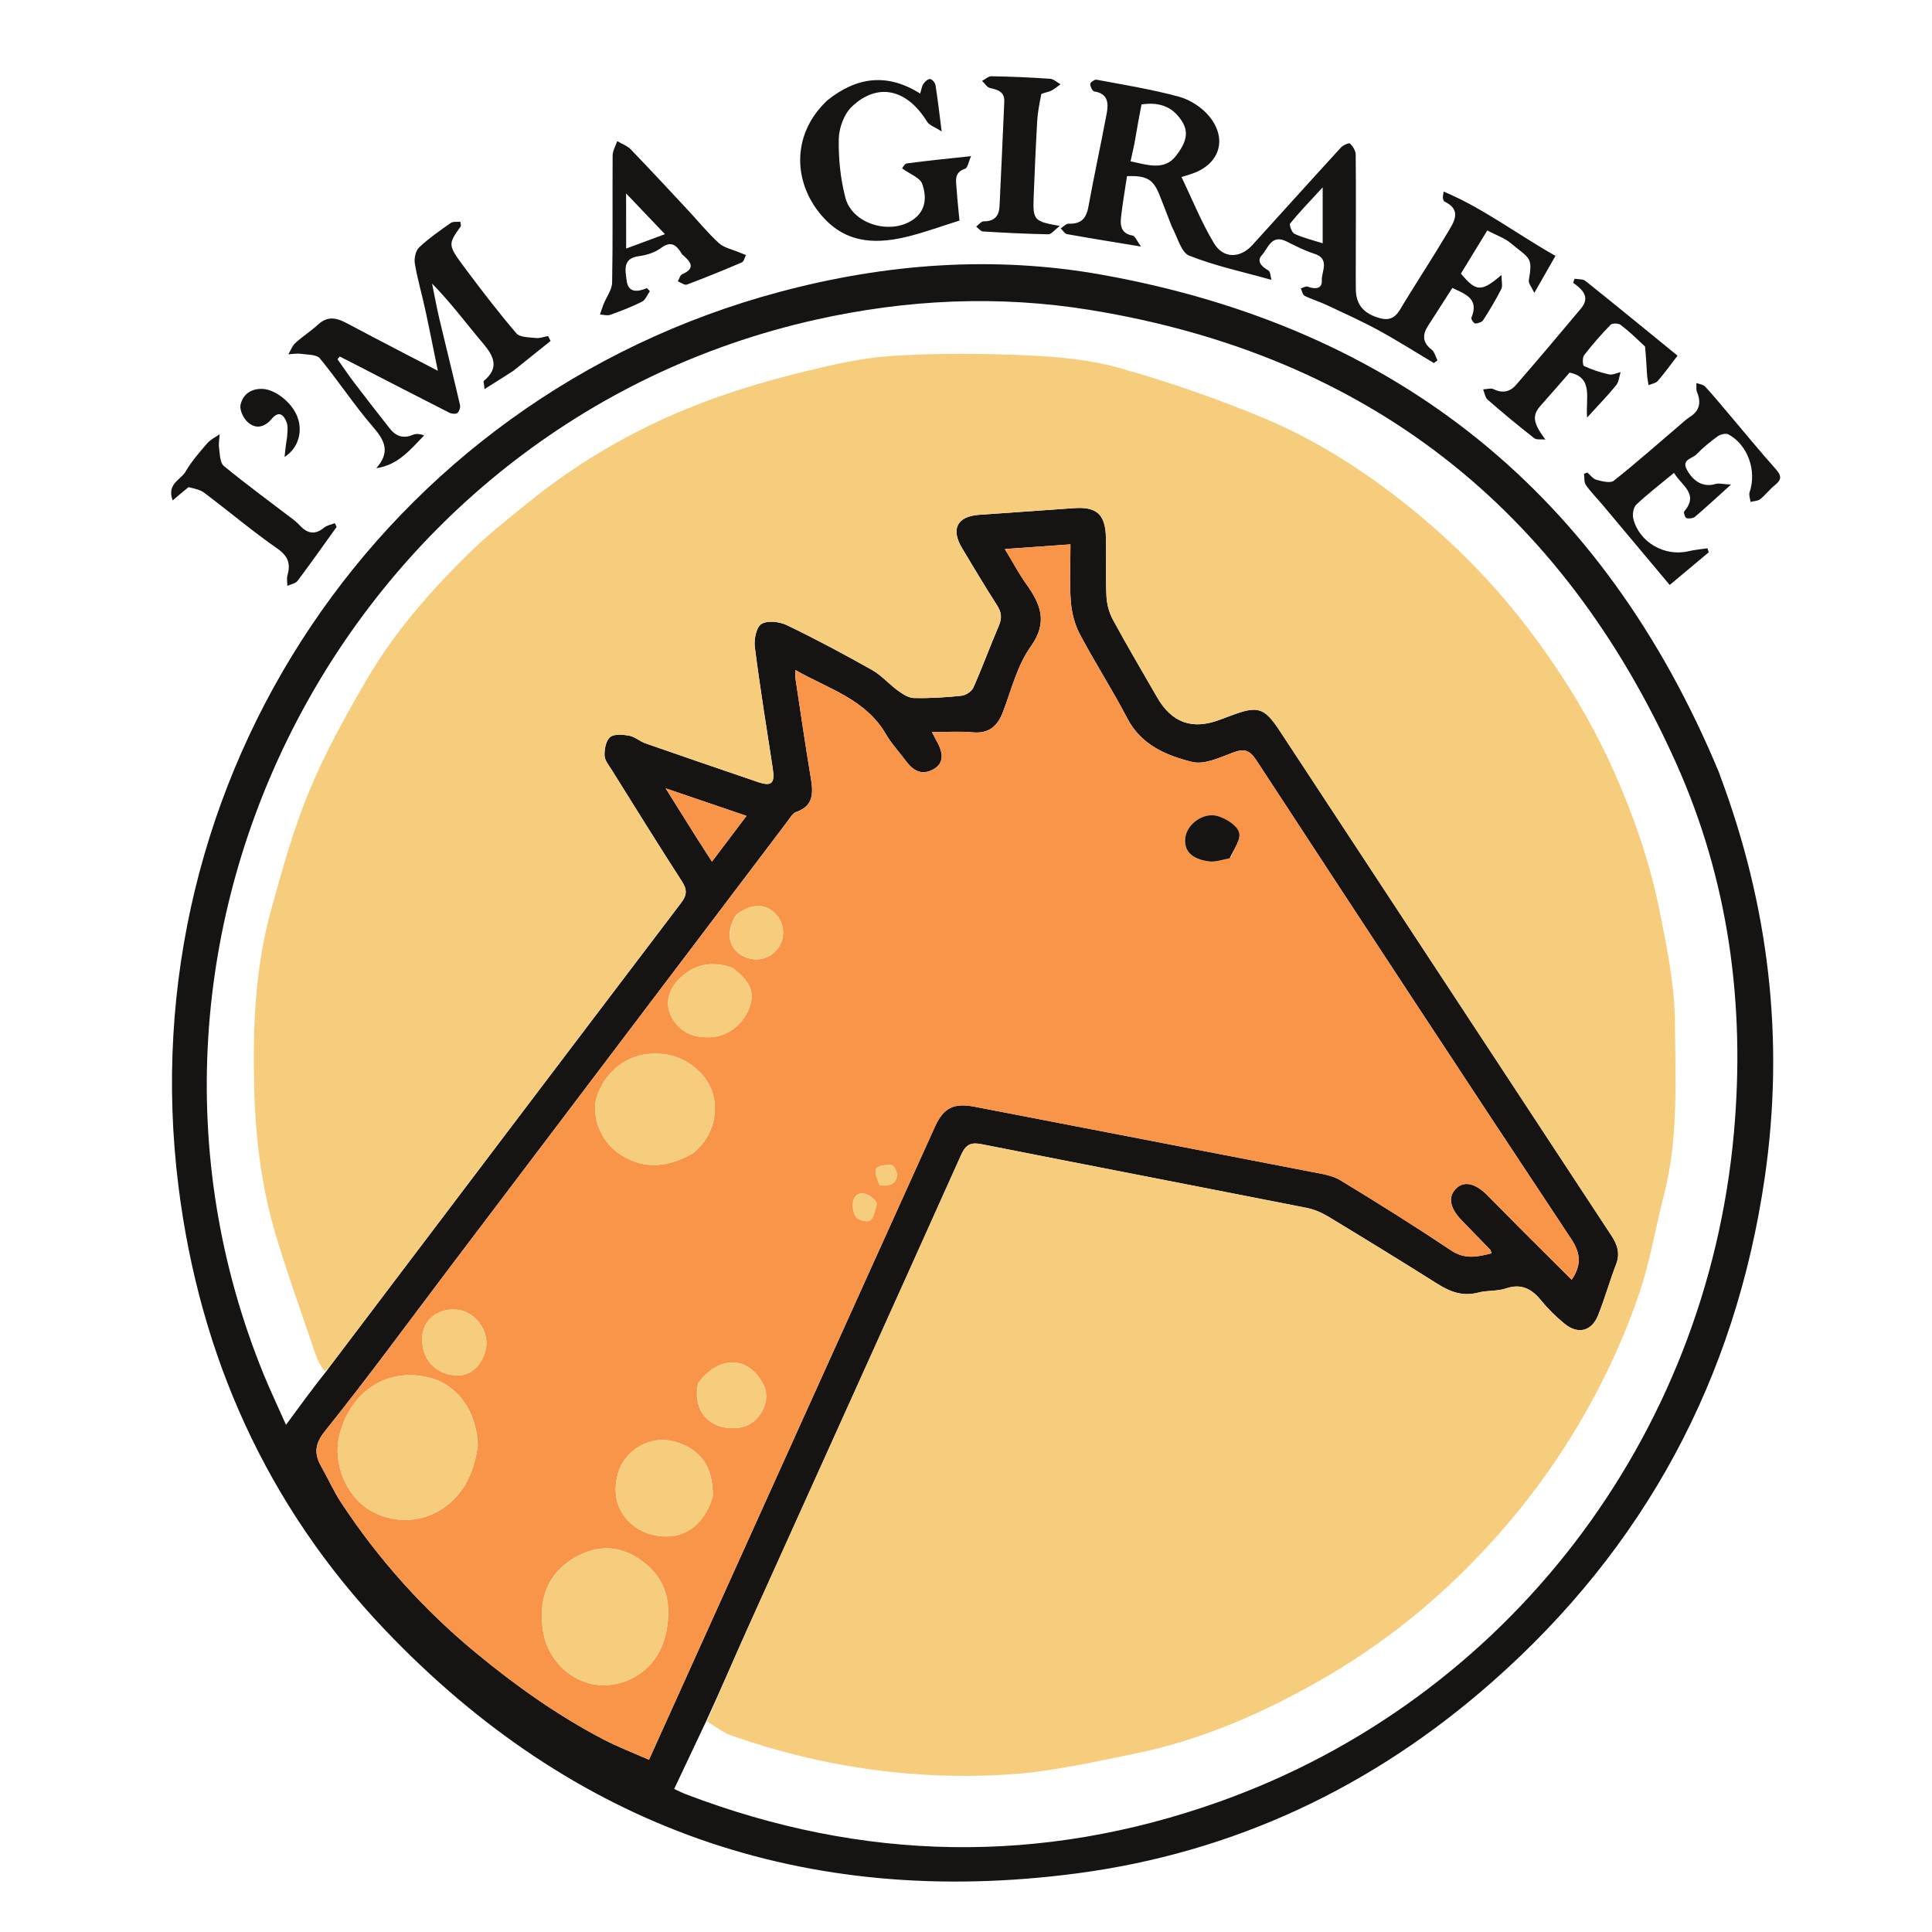 <svg version="1.1" id="Layer_1" xmlns="http://www.w3.org/2000/svg" xmlns:xlink="http://www.w3.org/1999/xlink" x="0px" y="0px"
	 width="792px" height="792px" viewBox="0 0 792 792" style="enable-background:new 0 0 792 792;" xml:space="preserve">
<style type="text/css">
	.st0{fill:#151413;}
	.st1{fill:#F6CD7D;}
	.st2{fill:#F89548;}
</style>
<g>
	<path class="st0" d="M704.93,317.42c20.23,53.8,26.72,108.73,18.52,165.22c-11.98,82.56-49.24,151.75-111.77,206.85
		C562.83,732.55,505.9,759.51,441.21,768c-111.16,14.59-206.3-18.82-283.53-100c-48.25-50.71-75.77-112.06-84.5-181.52
		C52.15,319.2,156.95,163.24,319.42,119.71c43.55-11.67,87.93-15.02,132.23-7.09c121.24,21.7,205.57,90.07,252.95,203.85
		C704.68,316.64,704.75,316.82,704.93,317.42z M289.28,706.04c-4.28,9.04-8.55,18.09-12.91,27.31c1.39,0.63,3.08,1.51,4.85,2.19
		c72.54,27.7,145.65,29.06,218.74,3.01c117.73-41.96,199.67-149,210.85-274.3c4.69-52.47-2.19-103.47-23.76-151.53
		c-46.82-104.3-126.46-167.08-239.96-185.62c-37.77-6.17-75.37-4.38-112.57,3.93c-191.4,42.75-300.45,251.24-226.37,432.55
		c2.56,6.25,5.47,12.36,9.09,20.51c5.93-8.09,10.8-14.75,16.36-21.74c1.03-1.38,2.05-2.76,3.09-4.13
		c47.48-62.71,94.93-125.44,142.52-188.07c2.52-3.31,2.49-5.53,0.3-8.92c-9.73-15.07-19.18-30.32-28.68-45.53
		c-1.2-1.93-2.94-4-3-6.05c-0.07-2.57,0.59-6.12,2.33-7.5c1.71-1.36,5.25-1.03,7.82-0.55c2.33,0.43,4.34,2.33,6.65,3.14
		c15.29,5.34,30.62,10.57,45.95,15.8c5.77,1.97,7.16,0.67,6.22-5.5c-2.54-16.59-5.24-33.16-7.36-49.81
		c-0.4-3.13,0.62-8.18,2.73-9.45c2.53-1.52,7.41-0.94,10.42,0.5c11.85,5.71,23.47,11.93,34.93,18.38c3.87,2.18,6.91,5.78,10.56,8.43
		c1.95,1.42,4.37,3.02,6.61,3.06c6.48,0.14,12.99-0.25,19.44-0.93c1.77-0.19,4.2-1.76,4.9-3.33c3.71-8.35,6.83-16.97,10.45-25.37
		c1.36-3.15,1.09-5.56-0.76-8.43c-4.96-7.7-9.64-15.58-14.35-23.43c-4.67-7.8-1.97-12.99,6.99-13.61c12.95-0.9,25.9-1.8,38.84-2.74
		c9.33-0.68,12.95,2.47,13.19,12.02c0.2,8.02-0.18,16.06,0.21,24.06c0.16,3.27,1.09,6.79,2.65,9.66
		c5.82,10.73,12.03,21.25,18.13,31.83c6.01,10.42,14.41,13.42,25.58,9.21c1.6-0.6,3.22-1.19,4.82-1.79
		c10.93-4.08,13.5-3.35,19.94,6.44c45.29,68.88,90.53,137.8,135.82,206.69c2.43,3.69,3.75,7.28,2.01,11.78
		c-2.67,6.93-4.67,14.11-7.42,21c-2.64,6.59-8.28,7.94-13.79,3.41c-3.38-2.77-6.59-5.87-9.34-9.27c-3.95-4.88-8.16-7.37-14.69-5.15
		c-3.54,1.2-7.63,0.72-11.28,1.68c-6.31,1.67-11.49-0.26-16.73-3.56c-14.85-9.36-29.81-18.55-44.84-27.63
		c-2.7-1.63-5.81-2.94-8.9-3.55c-44.32-8.74-88.68-17.29-132.99-26.06c-4.47-0.89-6.57-0.06-8.58,4.42
		c-28.7,64.02-57.68,127.91-86.52,191.87C301.41,678.71,295.68,692.2,289.28,706.04z M323.03,595.19
		c20.09-44.49,40.17-88.98,60.3-133.46c3.47-7.66,7.8-9.67,16.01-8.09c46.24,8.95,92.48,17.83,138.71,26.82
		c3.89,0.76,8.12,1.36,11.39,3.35c15.32,9.29,30.52,18.81,45.41,28.76c5.71,3.82,10.85,2.68,16.55,1.19
		c-0.25-0.76-0.27-1.21-0.5-1.46c-3.84-3.98-7.71-7.93-11.57-11.9c-4.93-5.06-5.85-9.53-2.66-12.95c3.22-3.45,7.82-2.65,12.9,2.37
		c4.61,4.57,9.12,9.25,13.7,13.84c6.97,6.98,13.97,13.93,21.01,20.95c4.06-6,3.78-10.76-0.25-16.82
		c-43.24-65.19-86.15-130.6-128.96-196.08c-2.74-4.19-4.97-4.97-9.56-3.24c-5.42,2.03-11.81,5.1-16.82,3.86
		c-10.58-2.62-20.88-6.92-26.6-17.92c-6.07-11.67-13.24-22.76-19.4-34.39c-2.12-4-3.35-8.8-3.71-13.33
		c-0.6-7.55-0.16-15.17-0.16-23.55c-9.04,0.65-17.44,1.25-26.91,1.92c3.28,5.4,5.75,10.1,8.81,14.38c5.9,8.27,8.97,15.61,1.78,25.66
		c-5.51,7.69-7.88,17.68-11.36,26.76c-2.26,5.92-5.81,8.97-12.51,8.34c-5.18-0.49-10.44-0.1-16.6-0.1c1.16,2.2,1.57,3.01,2.01,3.8
		c3,5.35,2.65,9.17-1.39,11.44c-4.79,2.7-8.34,0.57-11.28-3.39c-2.73-3.68-5.93-7.07-8.21-11.01c-8.31-14.35-23.5-18.5-37.08-26.27
		c0,1.73-0.12,2.65,0.02,3.54c2.05,13.58,4.02,27.17,6.28,40.71c1.02,6.13,1.21,11.43-6.04,13.96c-1.41,0.49-2.43,2.35-3.45,3.7
		c-45.97,60.71-91.92,121.42-137.87,182.14c-17.16,22.67-33.93,45.65-51.72,67.83c-4.52,5.64-4.48,9.57-1.44,14.94
		c2.72,4.81,4.98,9.91,8.01,14.52c15.39,23.37,33.8,43.87,55.51,61.77c16.29,13.44,33.27,25.47,51.9,35.21
		c5.98,3.13,12.33,5.54,18.76,8.39C285.16,679.02,303.9,637.49,323.03,595.19z M285.45,343.23c2.02,3.14,4.03,6.29,6.4,9.98
		c4.85-6.41,9.27-12.27,14.17-18.75c-11.06-3.77-21.4-7.29-33.14-11.28C277.54,330.6,281.28,336.56,285.45,343.23z"/>
	<path class="st0" d="M480.36,92.88c-1.68-4.48-3.31-8.51-4.88-12.56c-2.62-6.77-5.23-8.41-13.48-8.11
		c-0.84,5.7-1.88,11.46-2.49,17.26c-0.36,3.43,0.45,6.38,4.8,7.1c1.04,0.17,1.76,2.23,3.42,4.5c-11.32-1.87-20.82-3.38-30.3-5.09
		c-0.98-0.18-1.75-1.56-2.62-2.38c1.1-0.67,2.22-1.95,3.3-1.91c4.92,0.19,7.17-2.01,8.04-6.82c2.34-12.83,5.13-25.57,7.53-38.38
		c0.77-4.13,0.6-8.14-5.1-9c-0.75-0.11-1.66-2.01-1.66-3.08c0-0.61,1.8-1.89,2.58-1.74c11.32,2.13,22.74,3.96,33.83,6.98
		c4.57,1.25,9.39,4.38,12.39,8.05c7.8,9.55,4.02,20.1-7.74,23.73c-1.08,0.33-2.16,0.68-3.64,1.15c4.4,9.14,8.16,18.58,13.33,27.16
		c3.86,6.4,10.75,6.19,15.72,0.72c12.12-13.34,24.17-26.74,36.35-40.03c0.87-0.95,3.33-1.97,3.68-1.61
		c1.15,1.17,2.32,2.96,2.33,4.52c0.14,15.27,0.05,30.55,0.03,45.83c0,3.25-0.04,6.49,0.03,9.74c0.13,6.22,3.53,9.86,10.03,11.57
		c5.89,1.55,7.51-2.67,9.82-6.44c5.88-9.63,12.07-19.07,17.82-28.78c2.52-4.25,5.94-9.13-1.32-12.64c-0.38-0.18-0.58-0.95-0.66-1.48
		c-0.08-0.51,0.1-1.07,0.3-2.62c16.32,6.89,30.03,17.43,45.84,26.37c-2.66,4.66-5.19,9.11-8.66,15.18c-1.1-2.4-2.47-3.92-2.26-5.16
		c1.68-9.7,0.35-8.76-7.42-15.24c-2.55-2.13-5.94-3.26-9.61-5.2c-3.61,5.91-7.23,11.84-10.81,17.69c6.24,7.45,8.34,7.67,16.64,0.55
		c0,2.7,0.54,4.56-0.1,5.81c-2.21,4.35-4.73,8.57-7.37,12.67c-0.56,0.87-2.16,1.41-3.28,1.43c-0.56,0.01-1.82-1.82-1.6-2.33
		c3.34-8-2.65-9.75-7.8-12.27c-3.39,5.29-6.61,10.4-9.91,15.46c-2.44,3.74-2.37,6.91,1.43,9.87c1.2,0.94,1.61,2.89,2.39,4.37
		c-0.5,0.37-0.99,0.74-1.49,1.11c-7.55-4.5-14.97-9.23-22.69-13.43c-6.97-3.79-14.23-7.06-21.42-10.44
		c-2.89-1.36-6.01-2.25-8.86-3.69c-0.83-0.42-1.07-1.99-1.57-3.04c0.94-0.27,2.06-1.01,2.8-0.73c2.94,1.1,6.02,1.07,5.81-2.53
		c-0.21-3.66,3.59-8.87-3.2-11c-3.94-1.23-7.66-3.22-11.39-5.05c-6.13-3-7.49,2.99-10.02,5.73c-2.22,2.4-0.1,4.65,2.66,6.19
		c0.96,0.53,0.96,2.78,1.29,3.88c-11.77-3.3-23.08-5.7-33.67-9.91C484.18,103.47,482.75,97.29,480.36,92.88z M465.04,58.87
		c-0.51,2.34-1.02,4.68-1.58,7.26c7.03,1.47,13.99,4.03,18.81-2.48c2.71-3.66,5.69-8.32,2.46-13.62c-3.67-6.03-9-8.37-16.78-7.22
		C466.99,47.85,466.04,52.86,465.04,58.87z M542.22,82.43c0-1.41,0-2.81,0-5.63c-5.17,5.62-9.45,10.04-13.32,14.78
		c-0.5,0.61,0.68,3.8,1.77,4.29c3.54,1.62,7.4,2.54,11.55,3.86C542.23,94.04,542.23,88.76,542.22,82.43z"/>
	<path class="st0" d="M210.45,152c-3.91,2.54-7.51,4.79-11.82,7.5c-0.22-2.32-0.53-3.17-0.29-3.36c6.42-5.32,4.18-10.06-0.34-15.4
		c-6.86-8.1-13.18-16.67-20.88-24.49c0.98,4.8,1.85,9.64,2.98,14.41c2.79,11.78,5.74,23.53,8.47,35.33c0.23,1.01-0.29,2.69-1.07,3.3
		c-0.67,0.53-2.37,0.36-3.31-0.11c-12.45-6.31-24.85-12.73-37.26-19.12c-2.54-1.31-5.09-2.61-7.64-3.91
		c-0.31,0.37-0.63,0.73-0.94,1.1c2.3,3.24,4.51,6.54,6.91,9.7c4.78,6.28,9.64,12.49,14.51,18.7c2.52,3.21,5.57,4.29,9.55,2.57
		c1.29-0.56,2.93-0.33,4.57,0.26c-5.69,5.88-10.75,12.2-19.64,13.45c5.79-6.56,3.59-11.23-1.27-16.84
		c-7.76-8.96-14.28-18.99-21.83-28.15c-1.38-1.67-5.14-1.52-7.85-1.9c-1.65-0.23-3.39,0.11-5.09,0.2c0.95-1.58,1.61-3.49,2.92-4.68
		c2.93-2.68,6.34-4.82,9.26-7.52c4.89-4.51,9.19-1.94,13.78,0.51c11.28,6.01,22.65,11.85,35.32,18.45
		c-1.87-9.15-3.44-17.17-5.18-25.16c-1.36-6.29-3.19-12.48-4.25-18.81c-0.35-2.1,0.32-5.25,1.76-6.61
		c3.96-3.74,8.51-6.89,12.98-10.03c0.96-0.67,2.6-0.36,3.9-0.5c0.13,1.18,0.35,1.67,0.18,1.9c-5.28,7.43-5.42,7.53,1.8,17.21
		c6.76,9.06,13.65,18.07,21,26.64c1.47,1.72,5.3,1.61,8.09,1.92c1.58,0.18,3.26-0.51,4.89-0.81c0.35,0.67,0.7,1.34,1.05,2.02
		C220.75,143.72,215.75,147.72,210.45,152z"/>
	<path class="st0" d="M339.16,41.13c12.07-9.65,24.51-11.29,38.05-2.78c0.54-1.71,0.68-3.03,1.34-3.99
		c0.63-0.91,1.86-2.04,2.74-1.96c0.82,0.07,2.04,1.49,2.2,2.46c0.9,5.6,1.54,11.24,2.54,19.04c-2.88-1.88-5.07-2.55-5.98-4.01
		c-8.44-13.68-20.46-16.05-30.86-6.16c-3.19,3.03-5.25,8.71-5.34,13.23c-0.16,8.05,0.68,16.37,2.72,24.15
		c2.75,10.5,17.78,15.19,27.16,9.31c4.79-3.01,6.77-7.99,4.32-15.05c-0.87-2.51-4.92-3.91-8.24-6.35c0.15-0.16,0.95-1.9,1.97-2.04
		c8.26-1.11,16.56-1.92,26.31-2.97c-1.09,2.43-1.43,4.81-2.42,5.14c-4.74,1.53-3.73,5.14-3.51,8.44c0.3,4.5,0.81,8.99,1.17,12.83
		c-7.25,2.28-13.6,4.58-20.12,6.27c-12.87,3.34-25.27,3.61-35.34-7.16C325.11,75.87,323.94,55.39,339.16,41.13z"/>
	<path class="st0" d="M656.59,206.53c-2.36-2.77-4.68-5.08-6.49-7.73c-0.79-1.16-0.54-3.03-0.76-4.57c0.46-0.18,0.91-0.35,1.37-0.53
		c1.24,1.04,2.34,2.63,3.76,3c2.3,0.6,5.68,1.49,7.1,0.36c9.27-7.35,18.13-15.21,27.13-22.89c1.3-1.11,2.55-2.29,3.98-3.2
		c4.04-2.56,4.78-5.92,3-10.22c-0.46-1.09-0.19-2.49-0.26-3.74c1.2,0.46,2.76,0.58,3.55,1.43c3.3,3.55,6.37,7.3,9.51,11
		c6.49,7.65,12.83,15.42,19.51,22.9c2.37,2.66,2.42,4.3-0.34,6.49c-2.19,1.73-3.89,4.07-6.08,5.81c-0.99,0.78-2.62,0.76-3.95,1.1
		c-0.16-1.32-0.78-2.8-0.39-3.94c2.98-8.8-0.67-19.38-8.68-23.73c-1.06-0.57-3.31-0.01-4.44,0.81c-3.07,2.21-6.04,4.66-8.67,7.38
		c-1.68,1.74-6.18,2.1-3.98,6.19c2.91,5.42,7.22,7.33,11.77,5.96c1.45-0.43,3.18,0.08,6.38,0.24c-5.77,5.19-10.16,9.27-14.72,13.15
		c-0.81,0.69-2.44,0.89-3.51,0.61c-0.56-0.14-1.31-2.33-0.96-2.73c6.21-7.33-1.14-10.59-4.17-15.84
		c-5.54,4.58-10.74,8.57-15.48,13.04c-1.2,1.13-1.66,4-1.22,5.76c2.43,9.72,12.89,15.65,22.67,13.32c2.52-0.6,5.14-0.81,7.71-1.2
		c0.19,0.55,0.37,1.09,0.56,1.64c-5.25,4.39-10.5,8.79-16.02,13.4C674.97,228.47,665.91,217.66,656.59,206.53z"/>
	<path class="st0" d="M674.37,142.06c-3.45-3.26-6.59-6.29-10.03-8.9c-0.91-0.69-3.41-0.73-4.1-0.02
		c-3.84,3.95-7.49,8.11-10.85,12.47c-0.76,0.99-0.63,4.16-0.03,4.44c3.26,1.51,6.73,2.65,10.24,3.43c1.44,0.32,3.16-0.59,4.75-0.94
		c-0.58,1.81-0.7,3.99-1.81,5.36c-3.3,4.08-6.99,7.84-11.93,13.27c-0.66-7.93,2.7-16.41-7.18-18.42c-3.76,4.29-7.68,8.86-11.7,13.33
		c-3.78,4.21-3.39,7.15,1.77,14.1c-1.56-0.17-3.57,0.23-4.62-0.59c-6.48-5.06-12.8-10.32-19-15.71c-1.06-0.93-1.29-2.81-1.9-4.26
		c1.45-0.06,3.16-0.65,4.29-0.09c3.64,1.81,6.77,1.09,9.19-1.7c8.99-10.37,17.85-20.84,26.65-31.37c3.89-4.65,0.68-7.75-3.22-10.54
		c0.2-0.55,0.4-1.11,0.59-1.66c1.5,0.28,3.4,0.06,4.45,0.9c12.49,9.98,24.85,20.12,37.76,30.64c-2.88,3.74-5.35,7.19-8.12,10.38
		c-0.82,0.95-2.49,1.16-3.76,1.71c-0.2-1.36-0.5-2.71-0.6-4.08C674.95,150.03,674.77,146.24,674.37,142.06z"/>
	<path class="st0" d="M279.67,104.32c-2.33-3.88-4.46-5.79-8.75-2.63c-2.48,1.83-5.86,2.91-8.96,3.31c-6.9,0.88-5.57,5.84-5.09,9.92
		c0.6,5.13,4.34,4.86,8.34,3.2c0.4,0.41,0.79,0.82,1.19,1.24c-1.05,1.47-1.78,3.57-3.21,4.3c-4.19,2.12-8.62,3.82-13.05,5.41
		c-1.22,0.44-2.78-0.07-4.19-0.15c0.48-1.38,0.9-2.79,1.44-4.15c1.2-3.01,3.49-5.97,3.54-8.98c0.33-17.35,0.08-34.71,0.21-52.07
		c0.02-1.96,1.22-3.92,1.88-5.87c1.88,1.12,4.11,1.9,5.58,3.42c7.85,8.13,15.53,16.43,23.24,24.69c4.28,4.58,8.24,9.5,12.86,13.7
		c2.14,1.95,5.49,2.57,8.29,3.78c0.93,0.4,1.88,0.76,2.82,1.14c-0.56,1.02-0.87,2.62-1.71,2.98c-7.44,3.2-14.95,6.26-22.53,9.1
		c-0.94,0.35-2.45-0.85-3.7-1.33c0.57-0.99,0.9-2.53,1.75-2.9C285.27,109.99,283.29,107.38,279.67,104.32z M256.68,95.33
		c0,1.98,0,3.95,0,6.57c5.61-2.09,10.3-3.83,15.9-5.91c-5.39-5.66-10.26-10.76-15.92-16.7C256.66,85.18,256.66,89.73,256.68,95.33z"
		/>
	<path class="st0" d="M426.88,38.54c-0.79,3.93-1.48,7.48-1.69,11.07c-0.6,10.47-1.06,20.94-1.46,31.42
		c-0.35,9.17,0.19,9.77,10.73,11.59c-2.29,1.73-3.51,3.46-4.71,3.43c-8.95-0.17-17.9-0.62-26.83-1.17c-0.96-0.06-1.84-1.3-2.75-2
		c1.02-0.75,2.06-2.16,3.07-2.15c4.38,0.07,6.31-2.18,6.51-6.21c0.69-14.27,1.32-28.55,1.94-42.82c0.18-4.06-2.59-4.9-5.84-5.62
		c-1.24-0.27-2.18-1.9-3.26-2.92c1.29-0.67,2.59-1.94,3.86-1.91c8.01,0.15,16.01,0.49,24,1.04c1.48,0.1,2.87,1.46,4.3,2.24
		c-1.23,0.89-2.39,1.94-3.73,2.6C429.87,37.71,428.49,37.85,426.88,38.54z"/>
	<path class="st0" d="M77.29,199.69c-2.28,1.82-4.17,3.45-6.51,5.46c-2.51-6.85,3.31-8.4,5.29-11.82c2.43-4.2,5.72-7.94,8.91-11.64
		c1.33-1.54,3.37-2.48,5.08-3.69c-0.11,1.83-0.51,3.69-0.27,5.47c0.36,2.61,0.33,6.19,1.96,7.54c9.33,7.68,19.12,14.81,28.72,22.15
		c1.03,0.79,1.93,1.74,2.84,2.66c3.02,3.04,6.06,3.37,9.5,0.51c1.18-0.98,2.93-1.27,4.42-1.87c0.26,0.51,0.52,1.01,0.78,1.52
		c-5.32,7.4-10.56,14.86-16.03,22.14c-0.83,1.11-2.77,1.38-4.19,2.04c0-1.42-0.32-2.93,0.05-4.25c1.32-4.73,0.39-7.85-4.09-10.98
		c-10.3-7.19-19.95-15.32-29.99-22.9C82.07,200.74,79.72,200.32,77.29,199.69z"/>
	<path class="st0" d="M117.68,179.27c0.13-2.3,0.47-4.34-0.15-6.04c-1.15-3.14-3.15-5.07-6.14-1.53c-2.96,3.51-6.59,4.37-9.92,1.28
		c-1.74-1.62-3.33-4.98-2.86-7.08c0.92-4.1,4.16-6.61,8.86-6.48c5.33,0.15,12.16,5.49,14.45,11.48c2.19,5.73,0.61,12.67-5.27,16.43
		C116.9,184.78,117.18,182.23,117.68,179.27z"/>
	<path class="st1" d="M289.82,705.62c5.86-13.42,11.59-26.91,17.61-40.26c28.84-63.96,57.82-127.85,86.52-191.87
		c2.01-4.48,4.1-5.31,8.58-4.42c44.31,8.77,88.67,17.31,132.99,26.06c3.09,0.61,6.19,1.92,8.9,3.55
		c15.02,9.08,29.99,18.27,44.84,27.63c5.25,3.31,10.42,5.23,16.73,3.56c3.66-0.97,7.74-0.48,11.28-1.68
		c6.53-2.22,10.74,0.27,14.69,5.15c2.75,3.39,5.96,6.49,9.34,9.27c5.52,4.53,11.15,3.18,13.79-3.41c2.76-6.89,4.76-14.07,7.42-21
		c1.73-4.5,0.41-8.08-2.01-11.78c-45.29-68.89-90.53-137.8-135.82-206.69c-6.44-9.79-9.01-10.52-19.94-6.44
		c-1.61,0.6-3.22,1.18-4.82,1.79c-11.17,4.21-19.57,1.21-25.58-9.21c-6.1-10.58-12.31-21.1-18.13-31.83
		c-1.56-2.87-2.49-6.39-2.65-9.66c-0.39-8-0.01-16.04-0.21-24.06c-0.24-9.55-3.86-12.69-13.19-12.02
		c-12.95,0.94-25.9,1.83-38.84,2.74c-8.96,0.62-11.66,5.81-6.99,13.61c4.71,7.86,9.39,15.74,14.35,23.43
		c1.85,2.87,2.12,5.28,0.76,8.43c-3.61,8.4-6.74,17.01-10.45,25.37c-0.7,1.57-3.12,3.14-4.9,3.33c-6.45,0.68-12.96,1.06-19.44,0.93
		c-2.24-0.05-4.65-1.65-6.61-3.06c-3.65-2.64-6.69-6.25-10.56-8.43c-11.46-6.45-23.08-12.67-34.93-18.38
		c-3.01-1.45-7.89-2.02-10.42-0.5c-2.11,1.26-3.13,6.31-2.73,9.45c2.12,16.65,4.82,33.22,7.36,49.81c0.94,6.17-0.45,7.47-6.22,5.5
		c-15.33-5.23-30.66-10.46-45.95-15.8c-2.31-0.81-4.32-2.7-6.65-3.14c-2.57-0.48-6.11-0.81-7.82,0.55c-1.74,1.38-2.39,4.93-2.33,7.5
		c0.06,2.05,1.79,4.12,3,6.05c9.5,15.21,18.95,30.46,28.68,45.53c2.19,3.39,2.22,5.61-0.3,8.92
		c-47.59,62.63-95.04,125.36-142.52,188.07c-1.04,1.37-2.06,2.75-3.64,3.95c-1.58-2.39-2.82-4.53-3.6-6.82
		c-5.54-16.32-11.4-32.55-16.35-49.05c-5.91-19.72-8.36-40.05-8.87-60.62c-0.61-24.44,0.36-48.77,6.89-72.44
		c4.55-16.5,9.14-33.13,15.67-48.9c6.53-15.78,14.92-30.89,23.54-45.68c11.18-19.18,25.75-35.9,41.52-51.44
		c7.76-7.65,16.39-14.46,24.89-21.33c22.51-18.21,47.53-32.18,74.66-42.1c12.77-4.67,25.93-8.42,39.15-11.64
		c11.74-2.87,23.74-5.58,35.74-6.3c18.02-1.08,36.17-0.99,54.22-0.19c12.78,0.56,25.87,1.68,38.11,5.11
		c19.91,5.59,39.59,12.39,58.7,20.3c22.21,9.19,42.47,22.21,61.16,37.34c18.45,14.94,34.92,31.81,49.26,50.92
		c13.3,17.72,24.73,36.38,33.74,56.55c8.19,18.32,14.75,37.13,18.77,56.94c3.16,15.59,6.33,31.09,6.43,47.03
		c0.15,23.4,1.43,46.88-4.49,69.91c-3.52,13.69-5.81,27.78-10.38,41.09c-7.48,21.82-17.66,42.49-30.15,62
		c-12.89,20.14-28.05,38.31-45.32,54.85c-16.63,15.92-34.92,29.56-54.82,40.97c-24.09,13.8-49.42,24.8-76.75,30.33
		c-16.69,3.38-33.48,7.22-50.39,8.36c-39.15,2.66-77.47-2.87-114.57-15.92C296.23,710.19,293.13,707.6,289.82,705.62z"/>
	<path class="st2" d="M322.83,595.58c-18.93,41.91-37.67,83.45-56.78,125.83c-6.43-2.85-12.78-5.26-18.76-8.39
		c-18.64-9.74-35.62-21.78-51.9-35.21c-21.71-17.91-40.12-38.4-55.51-61.77c-3.03-4.6-5.29-9.7-8.01-14.52
		c-3.03-5.36-3.08-9.3,1.44-14.94c17.78-22.17,34.56-45.15,51.72-67.83c45.95-60.72,91.9-121.44,137.87-182.14
		c1.03-1.36,2.04-3.21,3.45-3.7c7.26-2.53,7.07-7.83,6.04-13.96c-2.26-13.54-4.22-27.14-6.28-40.71c-0.13-0.88-0.02-1.81-0.02-3.54
		c13.58,7.76,28.77,11.92,37.08,26.27c2.28,3.93,5.48,7.33,8.21,11.01c2.93,3.96,6.49,6.09,11.28,3.39
		c4.04-2.27,4.39-6.09,1.39-11.44c-0.44-0.79-0.85-1.61-2.01-3.8c6.17,0,11.43-0.39,16.6,0.1c6.7,0.63,10.25-2.42,12.51-8.34
		c3.48-9.08,5.85-19.07,11.36-26.76c7.19-10.05,4.11-17.4-1.78-25.66c-3.05-4.28-5.53-8.98-8.81-14.38
		c9.47-0.68,17.87-1.28,26.91-1.92c0,8.37-0.43,16,0.16,23.55c0.36,4.54,1.59,9.33,3.71,13.33c6.16,11.63,13.33,22.72,19.4,34.39
		c5.72,11,16.01,15.3,26.6,17.92c5.01,1.24,11.4-1.82,16.82-3.86c4.59-1.72,6.82-0.94,9.56,3.24
		c42.81,65.47,85.72,130.88,128.96,196.08c4.02,6.06,4.3,10.83,0.25,16.82c-7.04-7.02-14.04-13.97-21.01-20.95
		c-4.59-4.59-9.09-9.27-13.7-13.84c-5.07-5.02-9.68-5.81-12.9-2.37c-3.19,3.42-2.28,7.88,2.66,12.95c3.86,3.96,7.73,7.92,11.57,11.9
		c0.24,0.24,0.25,0.7,0.5,1.46c-5.7,1.48-10.84,2.62-16.55-1.19c-14.89-9.95-30.1-19.47-45.41-28.76
		c-3.27-1.99-7.51-2.59-11.39-3.35c-46.23-8.99-92.48-17.87-138.71-26.82c-8.21-1.59-12.54,0.42-16.01,8.09
		C363.2,506.21,343.12,550.7,322.83,595.58z M195.88,592.9c-0.37-14.98-8.85-24.95-18.69-27.82c-17.55-5.11-33.28,4.65-38.02,23.14
		c-2.96,11.51,2.78,25.39,12.86,31.1c11.17,6.33,24.53,4.55,33.58-4.24C191.63,609.21,194.42,601.92,195.88,592.9z M234.28,639.3
		c-10.59,6.9-13.4,17.35-11.75,28.87c2.14,14.96,16.46,25.93,31.51,21.78c12.64-3.49,20.26-14.53,19.86-30.16
		c-0.25-9.77-5.41-16.95-13.53-21.72C251.96,633.15,243.3,633.73,234.28,639.3z M284.04,472.77c10.91-8.85,11.64-23.54,3.81-32.23
		c-5.86-6.51-13.15-9.25-21.97-8.49c-9.39,0.81-17.85,7.5-21.15,17.3c-2.45,7.26,0.98,17.55,8.12,22.87
		C262.68,479.54,272.96,479.08,284.04,472.77z M292.22,613.24c0.1-11.91-4.91-19.1-15.5-22.2c-10.08-2.95-20.82,3.26-23.51,13.43
		c-3.43,12.97,4.43,22.18,14.06,24.64C278.69,632.03,288.34,626.48,292.22,613.24z M300.24,396.71c-7.36-2.53-14.23-1.96-20.36,3.23
		c-5.96,5.04-7.56,11.58-4.49,17.14c3.63,6.55,9.47,8.54,16.37,8.07c7.3-0.5,13.48-5.88,15.75-12.98
		C309.74,405.21,305.68,401.05,300.24,396.71z M286.24,566.96c-2.31,9.44,2.7,17.53,12.3,18.42c5.26,0.49,10.46-1.05,13.57-6.36
		c2.68-4.57,2.7-8.86-0.21-13.32C305.49,555.87,294.55,556.03,286.24,566.96z M199.48,550.73c-0.39-8.07-6.62-14.21-14.16-13.93
		c-6.98,0.26-12.06,5.1-12.27,11.68c-0.28,8.4,5.12,14.58,13.39,15.36C193.04,564.46,198.61,559.27,199.48,550.73z M301.97,374.82
		c-4.33,6.36-3.67,13.12,1.59,16.5c5.09,3.27,11.13,2.43,14.93-2.07c3.44-4.08,3.39-10.08-0.13-14.11
		C314.23,370.39,308.71,370.06,301.97,374.82z M504.52,351.59c1.3-3.52,4.3-7.56,3.41-10.41c-0.9-2.9-5.32-5.61-8.72-6.63
		c-5.76-1.72-12.44,3.15-13.26,8.56c-0.83,5.47,2.35,9.06,9.69,10.01C498.25,353.46,501.05,352.42,504.52,351.59z M359.36,493.02
		c-3.14-4.48-8.12-5.19-9.47-1.13c-0.69,2.08-0.2,5.24,1.03,7.04c0.89,1.29,4.75,2.21,5.74,1.4
		C358.33,498.97,358.75,496.11,359.36,493.02z M360.86,485.94c3.3,0.38,6.32-0.19,6.83-3.99c0.19-1.4-1.2-4.22-2.11-4.33
		c-2.13-0.24-5.48,0.09-6.33,1.45C358.32,480.55,359.64,483.45,360.86,485.94z"/>
	<path class="st2" d="M285.24,342.87c-3.95-6.32-7.7-12.27-12.36-19.69c11.74,4,22.08,7.52,33.14,11.28
		c-4.89,6.48-9.32,12.34-14.17,18.75C289.48,349.52,287.46,346.38,285.24,342.87z"/>
	<path class="st1" d="M195.81,593.38c-1.39,8.54-4.18,15.83-10.21,21.69c-9.04,8.79-22.4,10.57-33.58,4.24
		c-10.08-5.71-15.81-19.59-12.86-31.1c4.75-18.49,20.47-28.25,38.02-23.14C187.03,567.95,195.51,577.91,195.81,593.38z"/>
	<path class="st1" d="M234.64,639.06c8.67-5.33,17.33-5.91,25.72-0.99c8.12,4.76,13.28,11.95,13.53,21.72
		c0.4,15.63-7.21,26.67-19.86,30.16c-15.05,4.15-29.37-6.82-31.51-21.78C220.89,656.65,223.69,646.2,234.64,639.06z"/>
	<path class="st1" d="M283.68,472.99c-10.72,6.09-21,6.55-30.83-0.78c-7.13-5.32-10.57-15.61-8.12-22.87
		c3.3-9.8,11.76-16.49,21.15-17.3c8.81-0.76,16.1,1.98,21.97,8.49C295.68,449.23,294.95,463.92,283.68,472.99z"/>
	<path class="st1" d="M292.16,613.71c-3.83,12.78-13.47,18.32-24.9,15.41c-9.62-2.46-17.49-11.68-14.06-24.64
		c2.69-10.17,13.43-16.38,23.51-13.43C287.31,594.14,292.32,601.33,292.16,613.71z"/>
	<path class="st1" d="M300.65,396.89c5.03,4.16,9.09,8.32,6.86,15.28c-2.27,7.1-8.45,12.49-15.75,12.98
		c-6.9,0.47-12.75-1.52-16.37-8.07c-3.07-5.55-1.47-12.09,4.49-17.14C286,394.76,292.87,394.18,300.65,396.89z"/>
	<path class="st1" d="M286.42,566.55c8.13-10.53,19.07-10.69,25.47-0.86c2.91,4.46,2.88,8.75,0.21,13.32
		c-3.11,5.31-8.31,6.85-13.57,6.36C288.94,584.49,283.93,576.4,286.42,566.55z"/>
	<path class="st1" d="M199.48,551.21c-0.87,8.06-6.44,13.25-13.04,12.63c-8.27-0.77-13.67-6.96-13.39-15.36
		c0.22-6.58,5.3-11.42,12.27-11.68C192.86,536.51,199.1,542.65,199.48,551.21z"/>
	<path class="st1" d="M302.3,374.51c6.41-4.45,11.93-4.12,16.06,0.63c3.52,4.04,3.57,10.03,0.13,14.11
		c-3.8,4.5-9.84,5.34-14.93,2.07C298.3,387.94,297.65,381.18,302.3,374.51z"/>
	<path class="st0" d="M504.14,351.8c-3.09,0.62-5.89,1.66-8.5,1.32c-7.34-0.95-10.52-4.54-9.69-10.01
		c0.82-5.41,7.5-10.28,13.26-8.56c3.41,1.02,7.82,3.73,8.72,6.63C508.81,344.03,505.82,348.07,504.14,351.8z"/>
	<path class="st1" d="M359.53,493.45c-0.78,2.66-1.2,5.52-2.86,6.87c-1,0.81-4.86-0.1-5.74-1.4c-1.23-1.8-1.72-4.96-1.03-7.04
		C351.24,487.83,356.22,488.53,359.53,493.45z"/>
	<path class="st1" d="M360.42,485.84c-0.78-2.38-2.1-5.29-1.17-6.77c0.85-1.36,4.2-1.69,6.33-1.45c0.9,0.1,2.29,2.92,2.11,4.33
		C367.18,485.75,364.16,486.32,360.42,485.84z"/>
</g>
</svg>